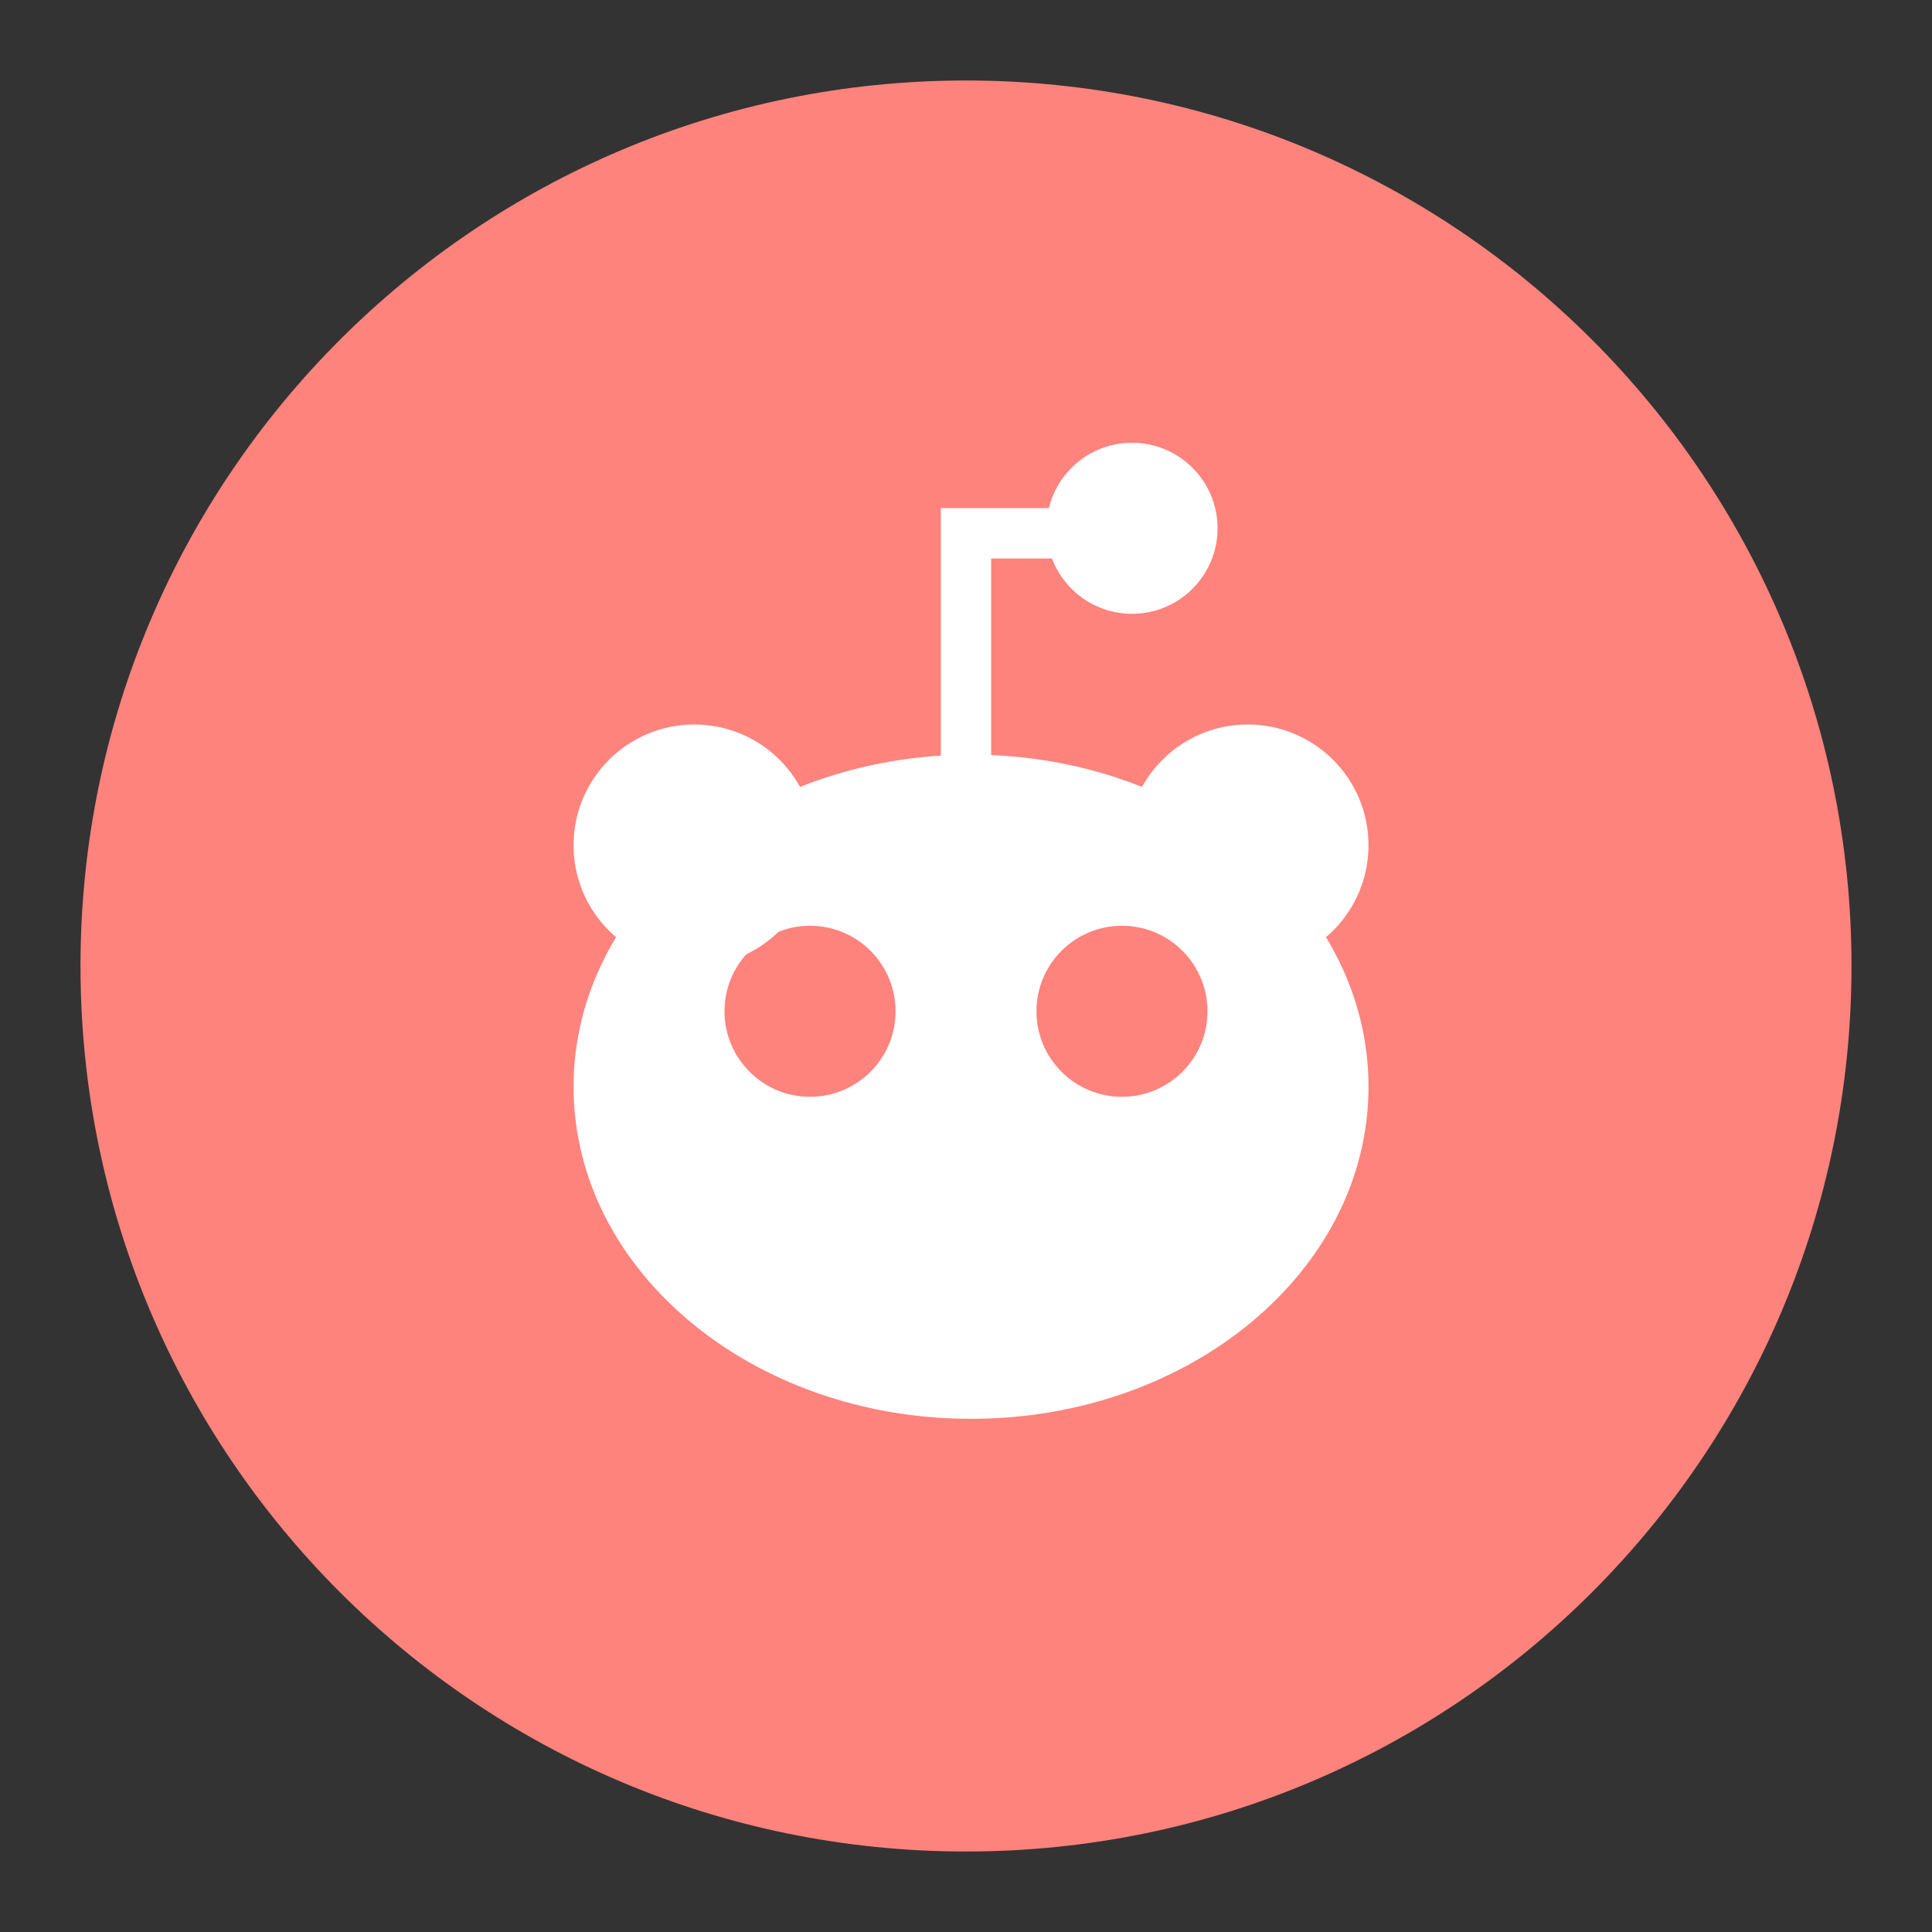 <svg width="192" height="192" fill="none" version="1.1" viewBox="0 0 192 192" xmlns="http://www.w3.org/2000/svg">
 <rect x="0" y="0" width="192" height="192" fill="#333333" stroke="none"/>
 <g clip-rule="evenodd" fill-rule="evenodd">
  <path d="m96 184c48.601 0 88-39.399 88-88 0-48.601-39.399-88-88-88-48.601 0-88 39.399-88 88 0 48.601 39.399 88 88 88z" fill="#FF837D"/>
  <g fill="#fff">
   <path d="m96.5 141c21.815 0 39.5-14.775 39.5-33 0-18.225-17.685-33-39.5-33-21.815 0-39.5 14.775-39.5 33 0 18.225 17.685 33 39.5 33z"/>
   <path d="m124 96c6.627 0 12-5.373 12-12s-5.373-12-12-12-12 5.373-12 12 5.373 12 12 12z"/>
   <path d="m112.5 61c4.694 0 8.5-3.806 8.5-8.5s-3.806-8.5-8.5-8.5-8.5 3.806-8.5 8.5 3.806 8.5 8.5 8.5z"/>
  </g>
  <path d="m80.5 109c4.694 0 8.5-3.806 8.5-8.5 0-4.694-3.806-8.5-8.5-8.5s-8.5 3.806-8.5 8.5c0 4.694 3.806 8.5 8.5 8.5z" fill="#FF837D"/>
  <path d="m111.5 109c4.694 0 8.5-3.806 8.5-8.5 0-4.694-3.806-8.5-8.5-8.5s-8.5 3.806-8.5 8.5c0 4.694 3.806 8.5 8.5 8.5z" fill="#FF837D"/>
  <path d="m69 96c6.627 0 12-5.373 12-12s-5.373-12-12-12-12 5.373-12 12 5.373 12 12 12z" fill="#fff"/>
 </g>
 <path d="m96 77v-24h14" stroke="#fff" stroke-width="5"/>
</svg>
